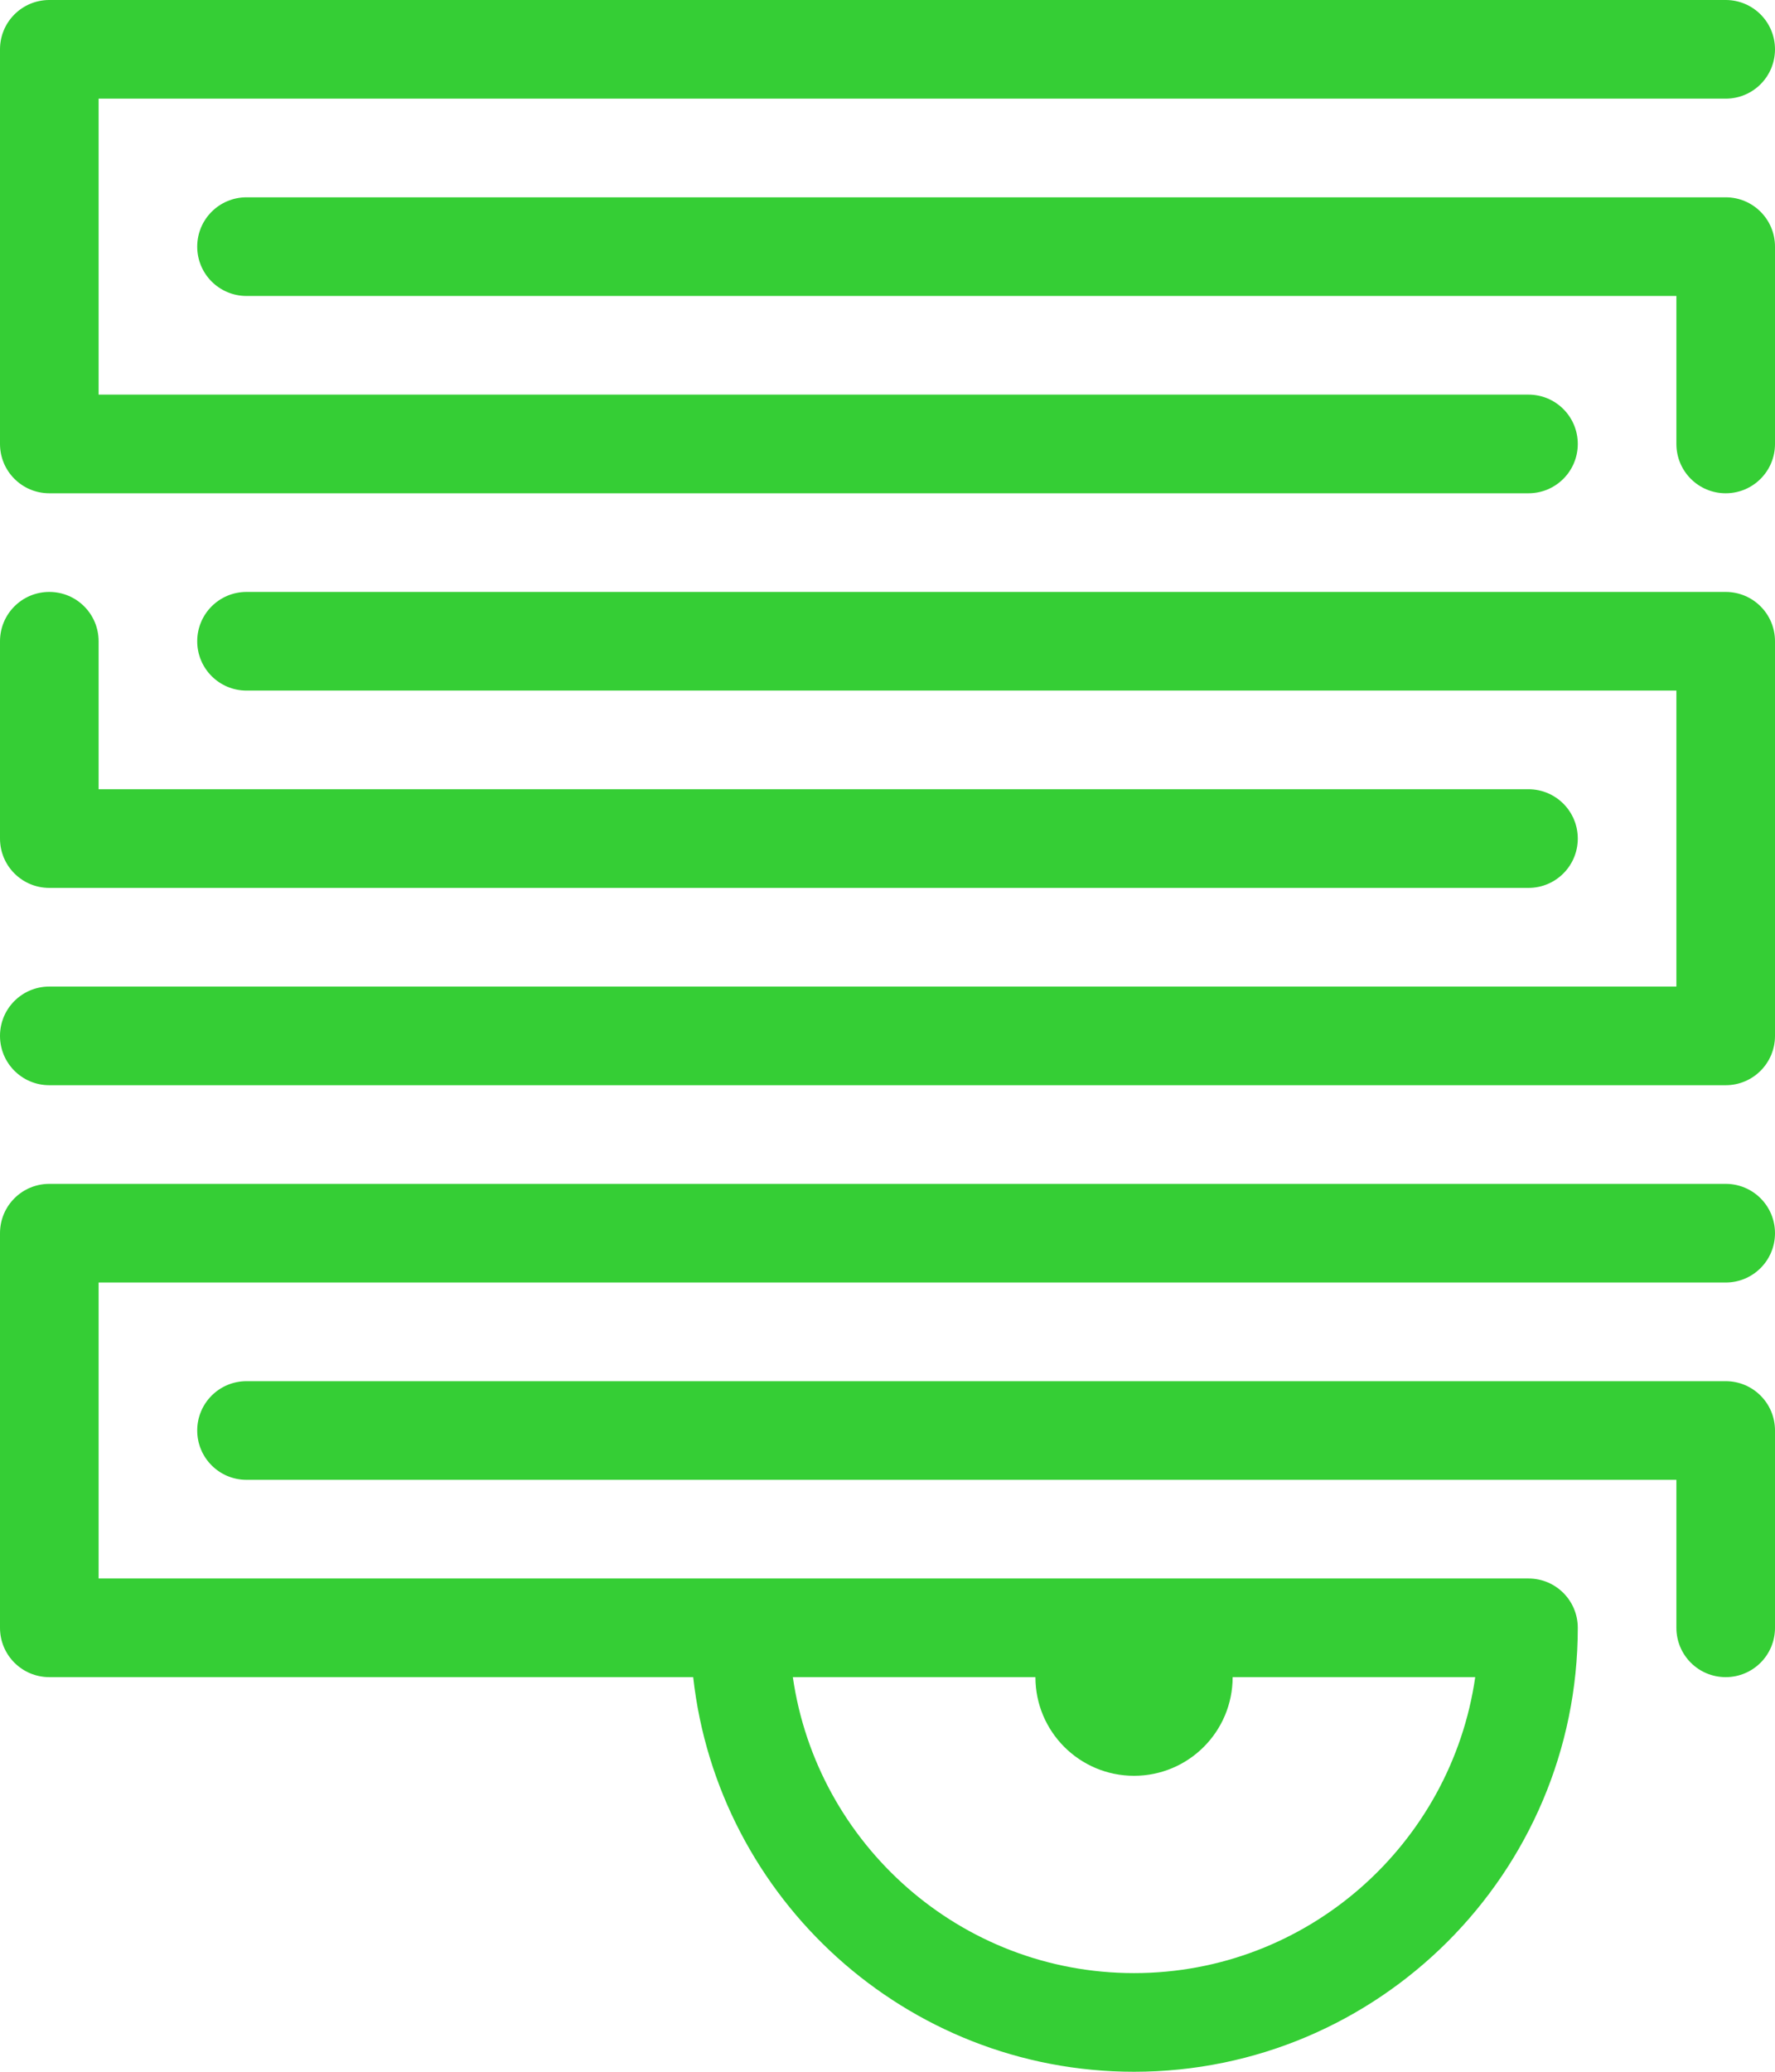 <svg width="36" height="42" xmlns="http://www.w3.org/2000/svg">

 <g>
  <title>background</title>
  <rect fill="none" id="canvas_background" height="402" width="582" y="-1" x="-1"/>
 </g>
 <g>
  <title fill="#35ce35">Layer 1</title>
  <path fill="#35ce35" id="svg_1" d="m35,28l-30,0c-0.553,0 -1,0.447 -1,1s0.447,1 1,1l29,0l0,3c0,0.553 0.447,1 1,1s1,-0.447 1,-1l0,-4c0,-0.553 -0.447,-1 -1,-1z"/>
  <path fill="#35ce35" id="svg_2" d="m35,24l-34,0c-0.553,0 -1,0.447 -1,1l0,8c0,0.553 0.447,1 1,1l13.059,0c0.499,4.493 4.316,8 8.941,8c4.963,0 9,-4.037 9,-9c0,-0.553 -0.447,-1 -1,-1l-29,0l0,-6l33,0c0.553,0 1,-0.447 1,-1s-0.447,-1 -1,-1zm-12,12c1.105,0 2,-0.895 2,-2l4.92,0c-0.488,3.386 -3.401,6 -6.92,6s-6.432,-2.614 -6.92,-6l4.92,0c0,1.105 0.895,2 2,2z"/>
  <path fill="#35ce35" id="svg_3" d="m35,4l-30,0c-0.553,0 -1,0.447 -1,1s0.447,1 1,1l29,0l0,3c0,0.553 0.447,1 1,1s1,-0.447 1,-1l0,-4c0,-0.553 -0.447,-1 -1,-1z"/>
  <path fill="#35ce35" id="svg_4" d="m35,0l-34,0c-0.553,0 -1,0.447 -1,1l0,8c0,0.553 0.447,1 1,1l30,0c0.553,0 1,-0.447 1,-1s-0.447,-1 -1,-1l-29,0l0,-6l33,0c0.553,0 1,-0.447 1,-1s-0.447,-1 -1,-1z"/>
  <path fill="#35ce35" id="svg_5" d="m1,12c-0.553,0 -1,0.447 -1,1l0,4c0,0.553 0.447,1 1,1l30,0c0.553,0 1,-0.447 1,-1s-0.447,-1 -1,-1l-29,0l0,-3c0,-0.553 -0.447,-1 -1,-1z"/>
  <path fill="#35ce35" id="svg_6" d="m35,12l-30,0c-0.553,0 -1,0.447 -1,1s0.447,1 1,1l29,0l0,6l-33,0c-0.553,0 -1,0.447 -1,1s0.447,1 1,1l34,0c0.553,0 1,-0.447 1,-1l0,-8c0,-0.553 -0.447,-1 -1,-1z"/>
 </g>
</svg>